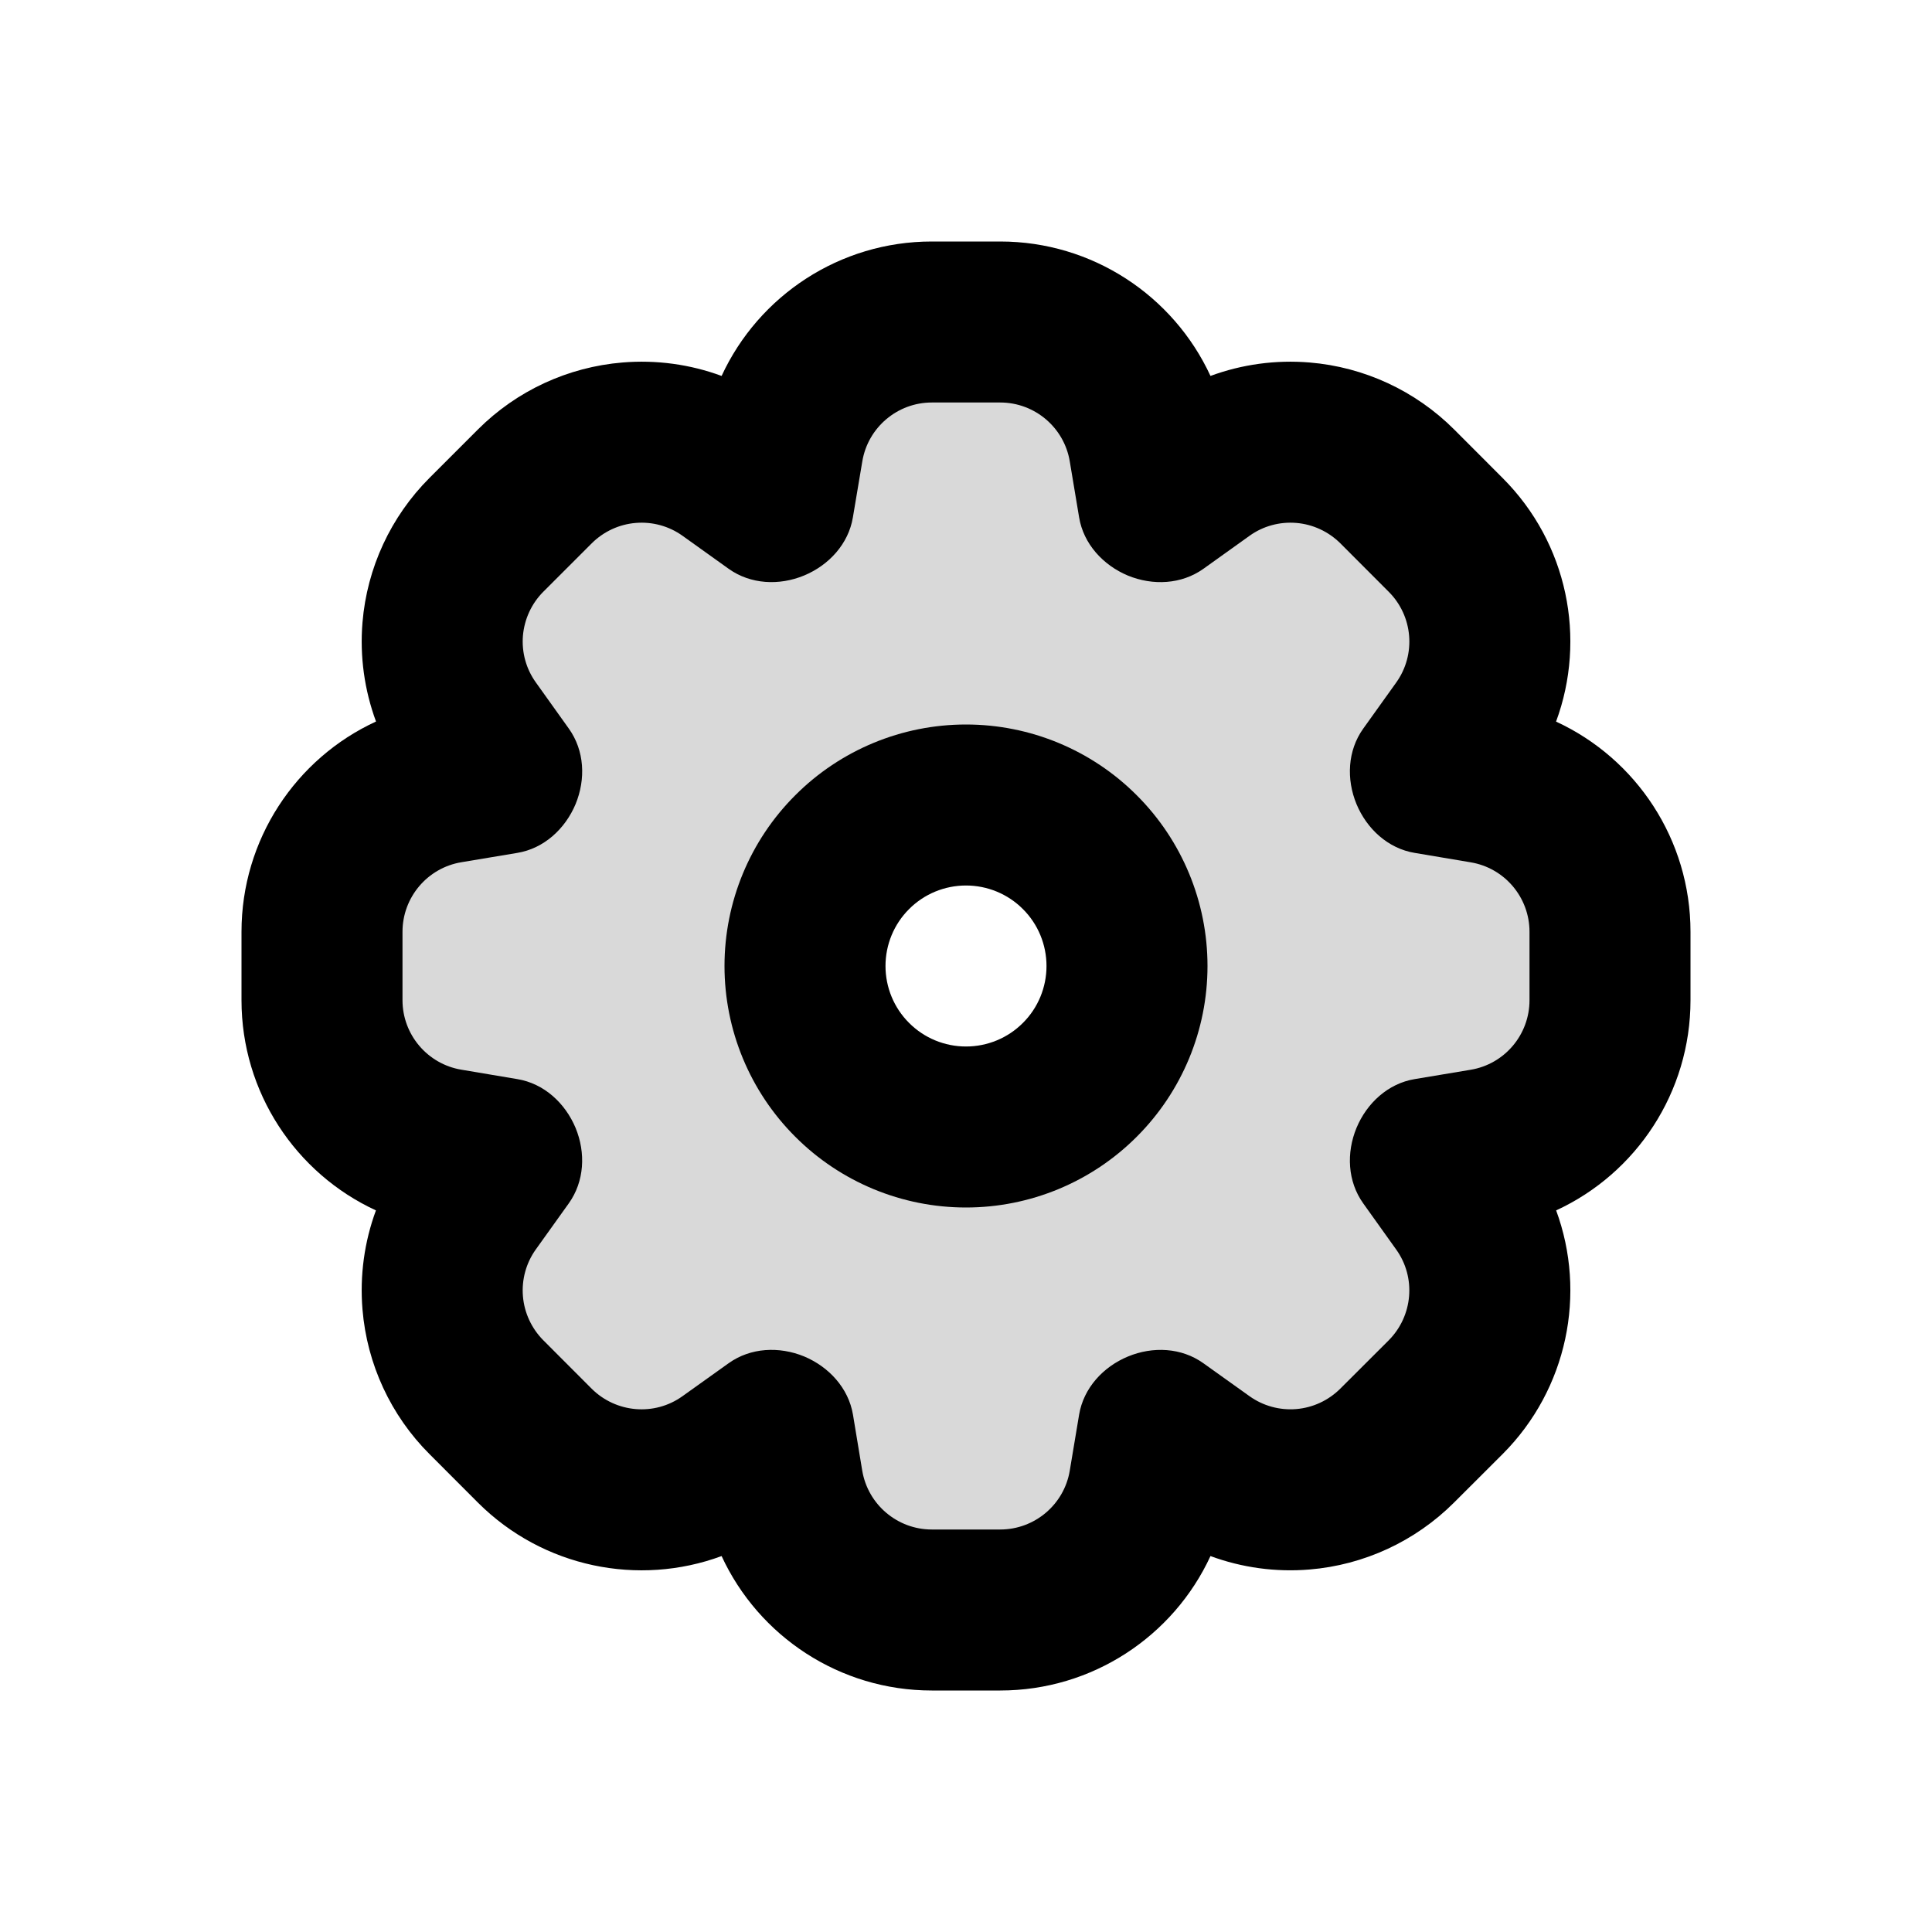 <svg width="24" height="24" viewBox="0 0 24 24" fill="none" xmlns="http://www.w3.org/2000/svg">
<path opacity="0.15" fill-rule="evenodd" clip-rule="evenodd" d="M11.515 4C11.026 4 10.608 4.354 10.528 4.836L10.395 5.63C10.332 6.007 10.054 6.309 9.701 6.456C9.348 6.603 8.942 6.583 8.631 6.361L7.976 5.892C7.783 5.755 7.548 5.69 7.312 5.709C7.076 5.729 6.855 5.832 6.687 5.999L6 6.686C5.832 6.854 5.73 7.075 5.71 7.311C5.691 7.547 5.756 7.782 5.893 7.975L6.362 8.631C6.584 8.942 6.604 9.348 6.457 9.701C6.31 10.054 6.007 10.332 5.63 10.395L4.836 10.527C4.354 10.607 4 11.025 4 11.514V12.486C4 12.974 4.354 13.392 4.836 13.472L5.63 13.605C6.008 13.668 6.31 13.946 6.457 14.299C6.604 14.652 6.583 15.058 6.361 15.369L5.892 16.024C5.755 16.217 5.69 16.452 5.709 16.688C5.729 16.924 5.832 17.145 5.999 17.313L6.686 18.001C7.033 18.347 7.578 18.392 7.975 18.108L8.631 17.639C8.942 17.417 9.348 17.397 9.701 17.543C10.054 17.691 10.332 17.993 10.396 18.37L10.527 19.164C10.608 19.646 11.025 20 11.514 20H12.486C12.975 20 13.393 19.646 13.473 19.164L13.605 18.37C13.668 17.993 13.947 17.691 14.3 17.544C14.652 17.397 15.058 17.417 15.369 17.639L16.025 18.108C16.218 18.245 16.453 18.31 16.688 18.29C16.924 18.271 17.145 18.168 17.313 18.001L18.001 17.314C18.347 16.967 18.392 16.422 18.108 16.025L17.639 15.369C17.417 15.058 17.397 14.652 17.544 14.299C17.691 13.946 17.993 13.668 18.371 13.605L19.164 13.473C19.647 13.393 20 12.975 20 12.486V11.514C20 11.026 19.647 10.608 19.164 10.528L18.371 10.395C17.993 10.332 17.691 10.054 17.544 9.701C17.397 9.348 17.417 8.942 17.639 8.631L18.108 7.976C18.392 7.578 18.348 7.033 18.001 6.687L17.314 5.999C17.146 5.832 16.925 5.729 16.689 5.709C16.453 5.69 16.218 5.755 16.025 5.892L15.37 6.361C15.059 6.583 14.652 6.603 14.299 6.457C13.947 6.309 13.668 6.007 13.605 5.63L13.473 4.836C13.393 4.354 12.975 4 12.486 4H11.515ZM13.414 13.414C13.789 13.039 14 12.53 14 12C14 11.47 13.789 10.961 13.414 10.586C13.039 10.211 12.53 10 12 10C11.47 10 10.961 10.211 10.586 10.586C10.211 10.961 10 11.47 10 12C10 12.53 10.211 13.039 10.586 13.414C10.961 13.789 11.47 14 12 14C12.53 14 13.039 13.789 13.414 13.414Z" fill="black"/>
<path fill-rule="evenodd" clip-rule="evenodd" d="M9.879 9.879C10.441 9.316 11.204 9 12 9C12.796 9 13.559 9.316 14.121 9.879C14.684 10.441 15 11.204 15 12C15 12.796 14.684 13.559 14.121 14.121C13.559 14.684 12.796 15 12 15C11.204 15 10.441 14.684 9.879 14.121C9.316 13.559 9 12.796 9 12C9 11.204 9.316 10.441 9.879 9.879ZM12 11C11.735 11 11.48 11.105 11.293 11.293C11.105 11.48 11 11.735 11 12C11 12.265 11.105 12.52 11.293 12.707C11.48 12.895 11.735 13 12 13C12.265 13 12.52 12.895 12.707 12.707C12.895 12.52 13 12.265 13 12C13 11.735 12.895 11.48 12.707 11.293C12.52 11.105 12.265 11 12 11Z" fill="black"/>
<path fill-rule="evenodd" clip-rule="evenodd" d="M4.671 8.963C3.672 9.423 3 10.432 3 11.575V12.425C3 13.568 3.673 14.576 4.67 15.036C4.526 15.426 4.468 15.846 4.503 16.267C4.559 16.945 4.854 17.583 5.336 18.064L5.935 18.664L5.938 18.667C6.745 19.472 7.932 19.711 8.964 19.33C9.424 20.326 10.43 21 11.575 21H12.425C13.568 21 14.576 20.328 15.037 19.33C15.427 19.474 15.847 19.532 16.267 19.497C16.945 19.441 17.581 19.146 18.062 18.666L18.664 18.065L18.667 18.062C19.472 17.255 19.711 16.068 19.331 15.036C20.329 14.576 21 13.567 21 12.425V11.575C21 10.433 20.329 9.425 19.33 8.964C19.71 7.935 19.476 6.747 18.665 5.937L18.663 5.935L18.065 5.336C17.583 4.854 16.946 4.559 16.268 4.503C15.847 4.468 15.427 4.526 15.037 4.67C14.576 3.672 13.568 3 12.425 3H11.575C10.433 3 9.425 3.672 8.964 4.67C8.574 4.526 8.154 4.468 7.733 4.503C7.055 4.559 6.418 4.854 5.937 5.335L5.336 5.936C4.855 6.417 4.559 7.054 4.503 7.732C4.468 8.153 4.527 8.573 4.671 8.963ZM6.426 10.595C6.756 10.541 7.021 10.297 7.15 9.989C7.278 9.679 7.261 9.324 7.067 9.052L6.657 8.478C6.536 8.31 6.479 8.104 6.496 7.897C6.514 7.691 6.603 7.497 6.75 7.35L7.351 6.749C7.498 6.603 7.691 6.513 7.898 6.496C8.105 6.479 8.31 6.535 8.479 6.656L9.052 7.066C9.324 7.26 9.68 7.277 9.989 7.149C10.297 7.021 10.541 6.756 10.595 6.426L10.712 5.731C10.782 5.31 11.148 5 11.575 5H12.425C12.853 5 13.219 5.31 13.289 5.731L13.405 6.426C13.459 6.756 13.703 7.021 14.011 7.15C14.321 7.277 14.676 7.26 14.949 7.066L15.522 6.656C15.69 6.535 15.896 6.479 16.103 6.496C16.309 6.513 16.503 6.603 16.65 6.749L17.251 7.351C17.554 7.654 17.593 8.131 17.344 8.479L16.934 9.052C16.74 9.324 16.723 9.679 16.851 9.989C16.979 10.297 17.244 10.541 17.574 10.595L18.269 10.712C18.691 10.782 19 11.148 19 11.575V12.425C19 12.853 18.691 13.219 18.269 13.289L17.574 13.405C17.244 13.459 16.979 13.703 16.851 14.011C16.723 14.321 16.74 14.676 16.934 14.948L17.344 15.522C17.593 15.869 17.553 16.346 17.251 16.65L16.649 17.251C16.502 17.397 16.309 17.487 16.102 17.504C15.896 17.521 15.69 17.464 15.522 17.344L14.948 16.934C14.676 16.74 14.321 16.723 14.012 16.851C13.703 16.979 13.46 17.244 13.405 17.574L13.289 18.269C13.219 18.69 12.853 19 12.425 19H11.575C11.147 19 10.782 18.69 10.711 18.269L10.596 17.574C10.541 17.244 10.297 16.979 9.989 16.85C9.679 16.723 9.324 16.74 9.052 16.934L8.478 17.344C8.131 17.593 7.654 17.553 7.35 17.251L6.749 16.649C6.603 16.502 6.513 16.308 6.496 16.102C6.479 15.896 6.535 15.69 6.656 15.521L7.066 14.948C7.26 14.676 7.278 14.321 7.15 14.011C7.021 13.703 6.757 13.459 6.426 13.405L5.731 13.288C5.31 13.218 5 12.852 5 12.425V11.575C5 11.147 5.31 10.781 5.731 10.711L6.426 10.595Z" fill="black"/>
</svg>

